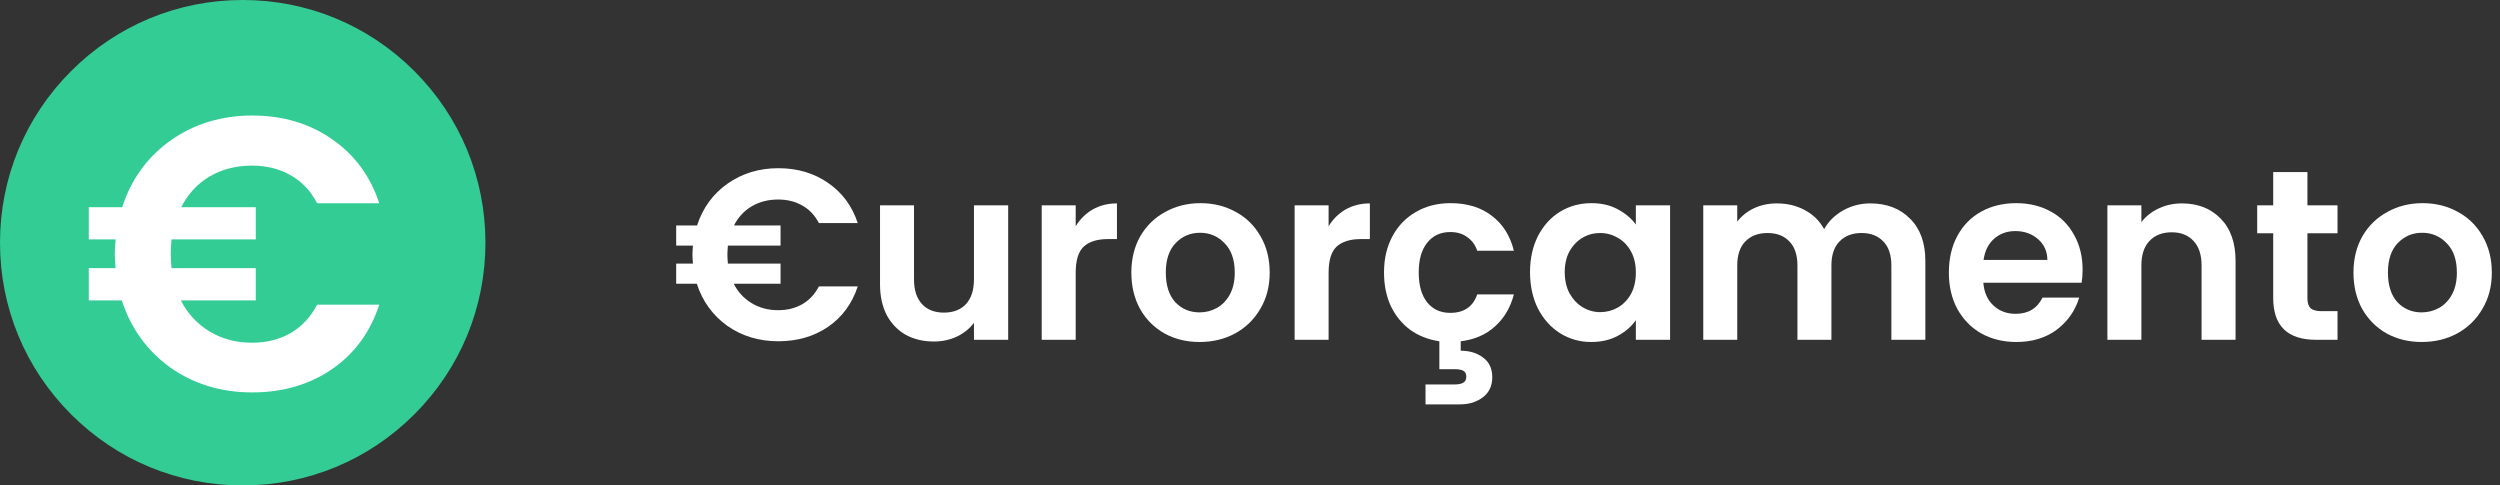 <svg width="206" height="40" viewBox="0 0 206 40" fill="none" xmlns="http://www.w3.org/2000/svg">
<rect x="0" y="0" width="206" height="40" fill="#333333" stroke="none"/>
<path d="M64.118 25.56C64.878 25.56 65.544 25.393 66.118 25.06C66.691 24.727 67.144 24.24 67.478 23.6H70.678C70.211 25.027 69.391 26.14 68.218 26.94C67.058 27.727 65.698 28.12 64.138 28.12C62.538 28.12 61.131 27.693 59.918 26.84C58.718 25.973 57.885 24.82 57.418 23.38H55.718V21.72H57.098C57.071 21.4 57.058 21.16 57.058 21C57.058 20.813 57.071 20.56 57.098 20.24H55.718V18.58H57.438C57.904 17.14 58.738 15.993 59.938 15.14C61.151 14.287 62.551 13.86 64.138 13.86C65.698 13.86 67.058 14.26 68.218 15.06C69.391 15.86 70.211 16.967 70.678 18.38H67.478C67.144 17.74 66.691 17.26 66.118 16.94C65.544 16.607 64.878 16.44 64.118 16.44C63.304 16.44 62.578 16.627 61.938 17C61.311 17.373 60.825 17.9 60.478 18.58H64.318V20.24H59.978C59.951 20.56 59.938 20.813 59.938 21C59.938 21.16 59.951 21.4 59.978 21.72H64.318V23.38H60.458C60.804 24.06 61.298 24.593 61.938 24.98C62.578 25.367 63.304 25.56 64.118 25.56Z" fill="white"/>
<path d="M83.074 16.92V28H80.254V26.6C79.894 27.08 79.421 27.46 78.834 27.74C78.261 28.007 77.634 28.14 76.954 28.14C76.088 28.14 75.321 27.96 74.654 27.6C73.988 27.227 73.461 26.687 73.074 25.98C72.701 25.26 72.514 24.407 72.514 23.42V16.92H75.314V23.02C75.314 23.9 75.534 24.58 75.974 25.06C76.414 25.527 77.014 25.76 77.774 25.76C78.548 25.76 79.154 25.527 79.594 25.06C80.034 24.58 80.254 23.9 80.254 23.02V16.92H83.074Z" fill="white"/>
<path d="M88.637 18.64C88.997 18.053 89.464 17.593 90.037 17.26C90.624 16.927 91.29 16.76 92.037 16.76V19.7H91.297C90.417 19.7 89.75 19.907 89.297 20.32C88.857 20.733 88.637 21.453 88.637 22.48V28H85.837V16.92H88.637V18.64Z" fill="white"/>
<path d="M98.843 28.18C97.776 28.18 96.816 27.947 95.963 27.48C95.11 27 94.436 26.327 93.943 25.46C93.463 24.593 93.223 23.593 93.223 22.46C93.223 21.327 93.47 20.327 93.963 19.46C94.47 18.593 95.156 17.927 96.023 17.46C96.89 16.98 97.856 16.74 98.923 16.74C99.99 16.74 100.956 16.98 101.823 17.46C102.69 17.927 103.37 18.593 103.863 19.46C104.37 20.327 104.623 21.327 104.623 22.46C104.623 23.593 104.363 24.593 103.843 25.46C103.336 26.327 102.643 27 101.763 27.48C100.896 27.947 99.923 28.18 98.843 28.18ZM98.843 25.74C99.35 25.74 99.823 25.62 100.263 25.38C100.716 25.127 101.076 24.753 101.343 24.26C101.61 23.767 101.743 23.167 101.743 22.46C101.743 21.407 101.463 20.6 100.903 20.04C100.356 19.467 99.683 19.18 98.883 19.18C98.083 19.18 97.41 19.467 96.863 20.04C96.33 20.6 96.063 21.407 96.063 22.46C96.063 23.513 96.323 24.327 96.843 24.9C97.376 25.46 98.043 25.74 98.843 25.74Z" fill="white"/>
<path d="M109.477 18.64C109.837 18.053 110.304 17.593 110.877 17.26C111.464 16.927 112.13 16.76 112.877 16.76V19.7H112.137C111.257 19.7 110.59 19.907 110.137 20.32C109.697 20.733 109.477 21.453 109.477 22.48V28H106.677V16.92H109.477V18.64Z" fill="white"/>
<path d="M119.503 25.78C120.636 25.78 121.376 25.273 121.723 24.26H124.743C124.463 25.34 123.943 26.22 123.183 26.9C122.436 27.58 121.496 27.987 120.363 28.12V28.9C121.096 28.9 121.709 29.087 122.203 29.46C122.709 29.833 122.963 30.373 122.963 31.08C122.963 31.8 122.703 32.353 122.183 32.74C121.676 33.127 121.049 33.32 120.303 33.32H117.463V31.68H119.843C120.163 31.68 120.403 31.633 120.563 31.54C120.736 31.447 120.823 31.28 120.823 31.04C120.823 30.8 120.736 30.633 120.563 30.54C120.403 30.46 120.163 30.42 119.843 30.42H118.603V28.12C117.696 27.987 116.896 27.673 116.203 27.18C115.523 26.673 114.989 26.02 114.603 25.22C114.229 24.407 114.043 23.487 114.043 22.46C114.043 21.313 114.276 20.313 114.743 19.46C115.209 18.593 115.856 17.927 116.683 17.46C117.509 16.98 118.456 16.74 119.523 16.74C120.896 16.74 122.029 17.087 122.923 17.78C123.829 18.46 124.436 19.42 124.743 20.66H121.723C121.563 20.18 121.289 19.807 120.903 19.54C120.529 19.26 120.063 19.12 119.503 19.12C118.703 19.12 118.069 19.413 117.603 20C117.136 20.573 116.903 21.393 116.903 22.46C116.903 23.513 117.136 24.333 117.603 24.92C118.069 25.493 118.703 25.78 119.503 25.78Z" fill="white"/>
<path d="M126.074 22.42C126.074 21.3 126.294 20.307 126.734 19.44C127.187 18.573 127.794 17.907 128.554 17.44C129.327 16.973 130.187 16.74 131.134 16.74C131.961 16.74 132.681 16.907 133.294 17.24C133.921 17.573 134.421 17.993 134.794 18.5V16.92H137.614V28H134.794V26.38C134.434 26.9 133.934 27.333 133.294 27.68C132.667 28.013 131.941 28.18 131.114 28.18C130.181 28.18 129.327 27.94 128.554 27.46C127.794 26.98 127.187 26.307 126.734 25.44C126.294 24.56 126.074 23.553 126.074 22.42ZM134.794 22.46C134.794 21.78 134.661 21.2 134.394 20.72C134.127 20.227 133.767 19.853 133.314 19.6C132.861 19.333 132.374 19.2 131.854 19.2C131.334 19.2 130.854 19.327 130.414 19.58C129.974 19.833 129.614 20.207 129.334 20.7C129.067 21.18 128.934 21.753 128.934 22.42C128.934 23.087 129.067 23.673 129.334 24.18C129.614 24.673 129.974 25.053 130.414 25.32C130.867 25.587 131.347 25.72 131.854 25.72C132.374 25.72 132.861 25.593 133.314 25.34C133.767 25.073 134.127 24.7 134.394 24.22C134.661 23.727 134.794 23.14 134.794 22.46Z" fill="white"/>
<path d="M154.109 16.76C155.469 16.76 156.562 17.18 157.389 18.02C158.229 18.847 158.649 20.007 158.649 21.5V28H155.849V21.88C155.849 21.013 155.629 20.353 155.189 19.9C154.749 19.433 154.149 19.2 153.389 19.2C152.629 19.2 152.022 19.433 151.569 19.9C151.129 20.353 150.909 21.013 150.909 21.88V28H148.109V21.88C148.109 21.013 147.889 20.353 147.449 19.9C147.009 19.433 146.409 19.2 145.649 19.2C144.875 19.2 144.262 19.433 143.809 19.9C143.369 20.353 143.149 21.013 143.149 21.88V28H140.349V16.92H143.149V18.26C143.509 17.793 143.969 17.427 144.529 17.16C145.102 16.893 145.729 16.76 146.409 16.76C147.275 16.76 148.049 16.947 148.729 17.32C149.409 17.68 149.935 18.2 150.309 18.88C150.669 18.24 151.189 17.727 151.869 17.34C152.562 16.953 153.309 16.76 154.109 16.76Z" fill="white"/>
<path d="M171.606 22.22C171.606 22.62 171.579 22.98 171.526 23.3H163.426C163.492 24.1 163.772 24.727 164.266 25.18C164.759 25.633 165.366 25.86 166.086 25.86C167.126 25.86 167.866 25.413 168.306 24.52H171.326C171.006 25.587 170.392 26.467 169.486 27.16C168.579 27.84 167.466 28.18 166.146 28.18C165.079 28.18 164.119 27.947 163.266 27.48C162.426 27 161.766 26.327 161.286 25.46C160.819 24.593 160.586 23.593 160.586 22.46C160.586 21.313 160.819 20.307 161.286 19.44C161.752 18.573 162.406 17.907 163.246 17.44C164.086 16.973 165.052 16.74 166.146 16.74C167.199 16.74 168.139 16.967 168.966 17.42C169.806 17.873 170.452 18.52 170.906 19.36C171.372 20.187 171.606 21.14 171.606 22.22ZM168.706 21.42C168.692 20.7 168.432 20.127 167.926 19.7C167.419 19.26 166.799 19.04 166.066 19.04C165.372 19.04 164.786 19.253 164.306 19.68C163.839 20.093 163.552 20.673 163.446 21.42H168.706Z" fill="white"/>
<path d="M179.79 16.76C181.11 16.76 182.176 17.18 182.99 18.02C183.803 18.847 184.21 20.007 184.21 21.5V28H181.41V21.88C181.41 21 181.19 20.327 180.75 19.86C180.31 19.38 179.71 19.14 178.95 19.14C178.176 19.14 177.563 19.38 177.11 19.86C176.67 20.327 176.45 21 176.45 21.88V28H173.65V16.92H176.45V18.3C176.823 17.82 177.296 17.447 177.87 17.18C178.456 16.9 179.096 16.76 179.79 16.76Z" fill="white"/>
<path d="M190.132 19.22V24.58C190.132 24.953 190.219 25.227 190.392 25.4C190.579 25.56 190.886 25.64 191.312 25.64H192.612V28H190.852C188.492 28 187.312 26.853 187.312 24.56V19.22H185.992V16.92H187.312V14.18H190.132V16.92H192.612V19.22H190.132Z" fill="white"/>
<path d="M199.546 28.18C198.479 28.18 197.519 27.947 196.666 27.48C195.813 27 195.139 26.327 194.646 25.46C194.166 24.593 193.926 23.593 193.926 22.46C193.926 21.327 194.173 20.327 194.666 19.46C195.173 18.593 195.859 17.927 196.726 17.46C197.593 16.98 198.559 16.74 199.626 16.74C200.693 16.74 201.659 16.98 202.526 17.46C203.393 17.927 204.073 18.593 204.566 19.46C205.073 20.327 205.326 21.327 205.326 22.46C205.326 23.593 205.066 24.593 204.546 25.46C204.039 26.327 203.346 27 202.466 27.48C201.599 27.947 200.626 28.18 199.546 28.18ZM199.546 25.74C200.053 25.74 200.526 25.62 200.966 25.38C201.419 25.127 201.779 24.753 202.046 24.26C202.313 23.767 202.446 23.167 202.446 22.46C202.446 21.407 202.166 20.6 201.606 20.04C201.059 19.467 200.386 19.18 199.586 19.18C198.786 19.18 198.113 19.467 197.566 20.04C197.033 20.6 196.766 21.407 196.766 22.46C196.766 23.513 197.026 24.327 197.546 24.9C198.079 25.46 198.746 25.74 199.546 25.74Z" fill="white"/>
<path d="M34.142 5.858C30.365 2.08 25.342 0 20 0C14.658 0 9.635 2.08 5.858 5.858C2.08 9.635 0 14.658 0 20C0 25.342 2.08 30.365 5.858 34.142C9.635 37.92 14.658 40 20 40C25.342 40 30.365 37.92 34.142 34.142C37.92 30.365 40 25.342 40 20C40 14.658 37.92 9.635 34.142 5.858Z" fill="#33CC95"/>
<path d="M20.756 28.239C21.972 28.239 23.039 27.972 23.956 27.439C24.874 26.905 25.599 26.127 26.132 25.103H31.252C30.506 27.386 29.194 29.167 27.316 30.447C25.46 31.706 23.284 32.335 20.788 32.335C18.228 32.335 15.978 31.652 14.036 30.287C12.116 28.9 10.783 27.055 10.036 24.751H7.316V22.095H9.524C9.482 21.583 9.46 21.199 9.46 20.943C9.46 20.644 9.482 20.239 9.524 19.727H7.316V17.071H10.068C10.815 14.767 12.148 12.932 14.068 11.567C16.01 10.201 18.25 9.519 20.788 9.519C23.284 9.519 25.46 10.159 27.316 11.439C29.194 12.719 30.506 14.489 31.252 16.751H26.132C25.599 15.727 24.874 14.959 23.956 14.447C23.039 13.914 21.972 13.647 20.756 13.647C19.455 13.647 18.292 13.945 17.268 14.543C16.266 15.14 15.487 15.983 14.932 17.071H21.076V19.727H14.132C14.09 20.239 14.068 20.644 14.068 20.943C14.068 21.199 14.09 21.583 14.132 22.095H21.076V24.751H14.9C15.455 25.839 16.244 26.692 17.268 27.311C18.292 27.93 19.455 28.239 20.756 28.239Z" fill="white"/>
</svg>
